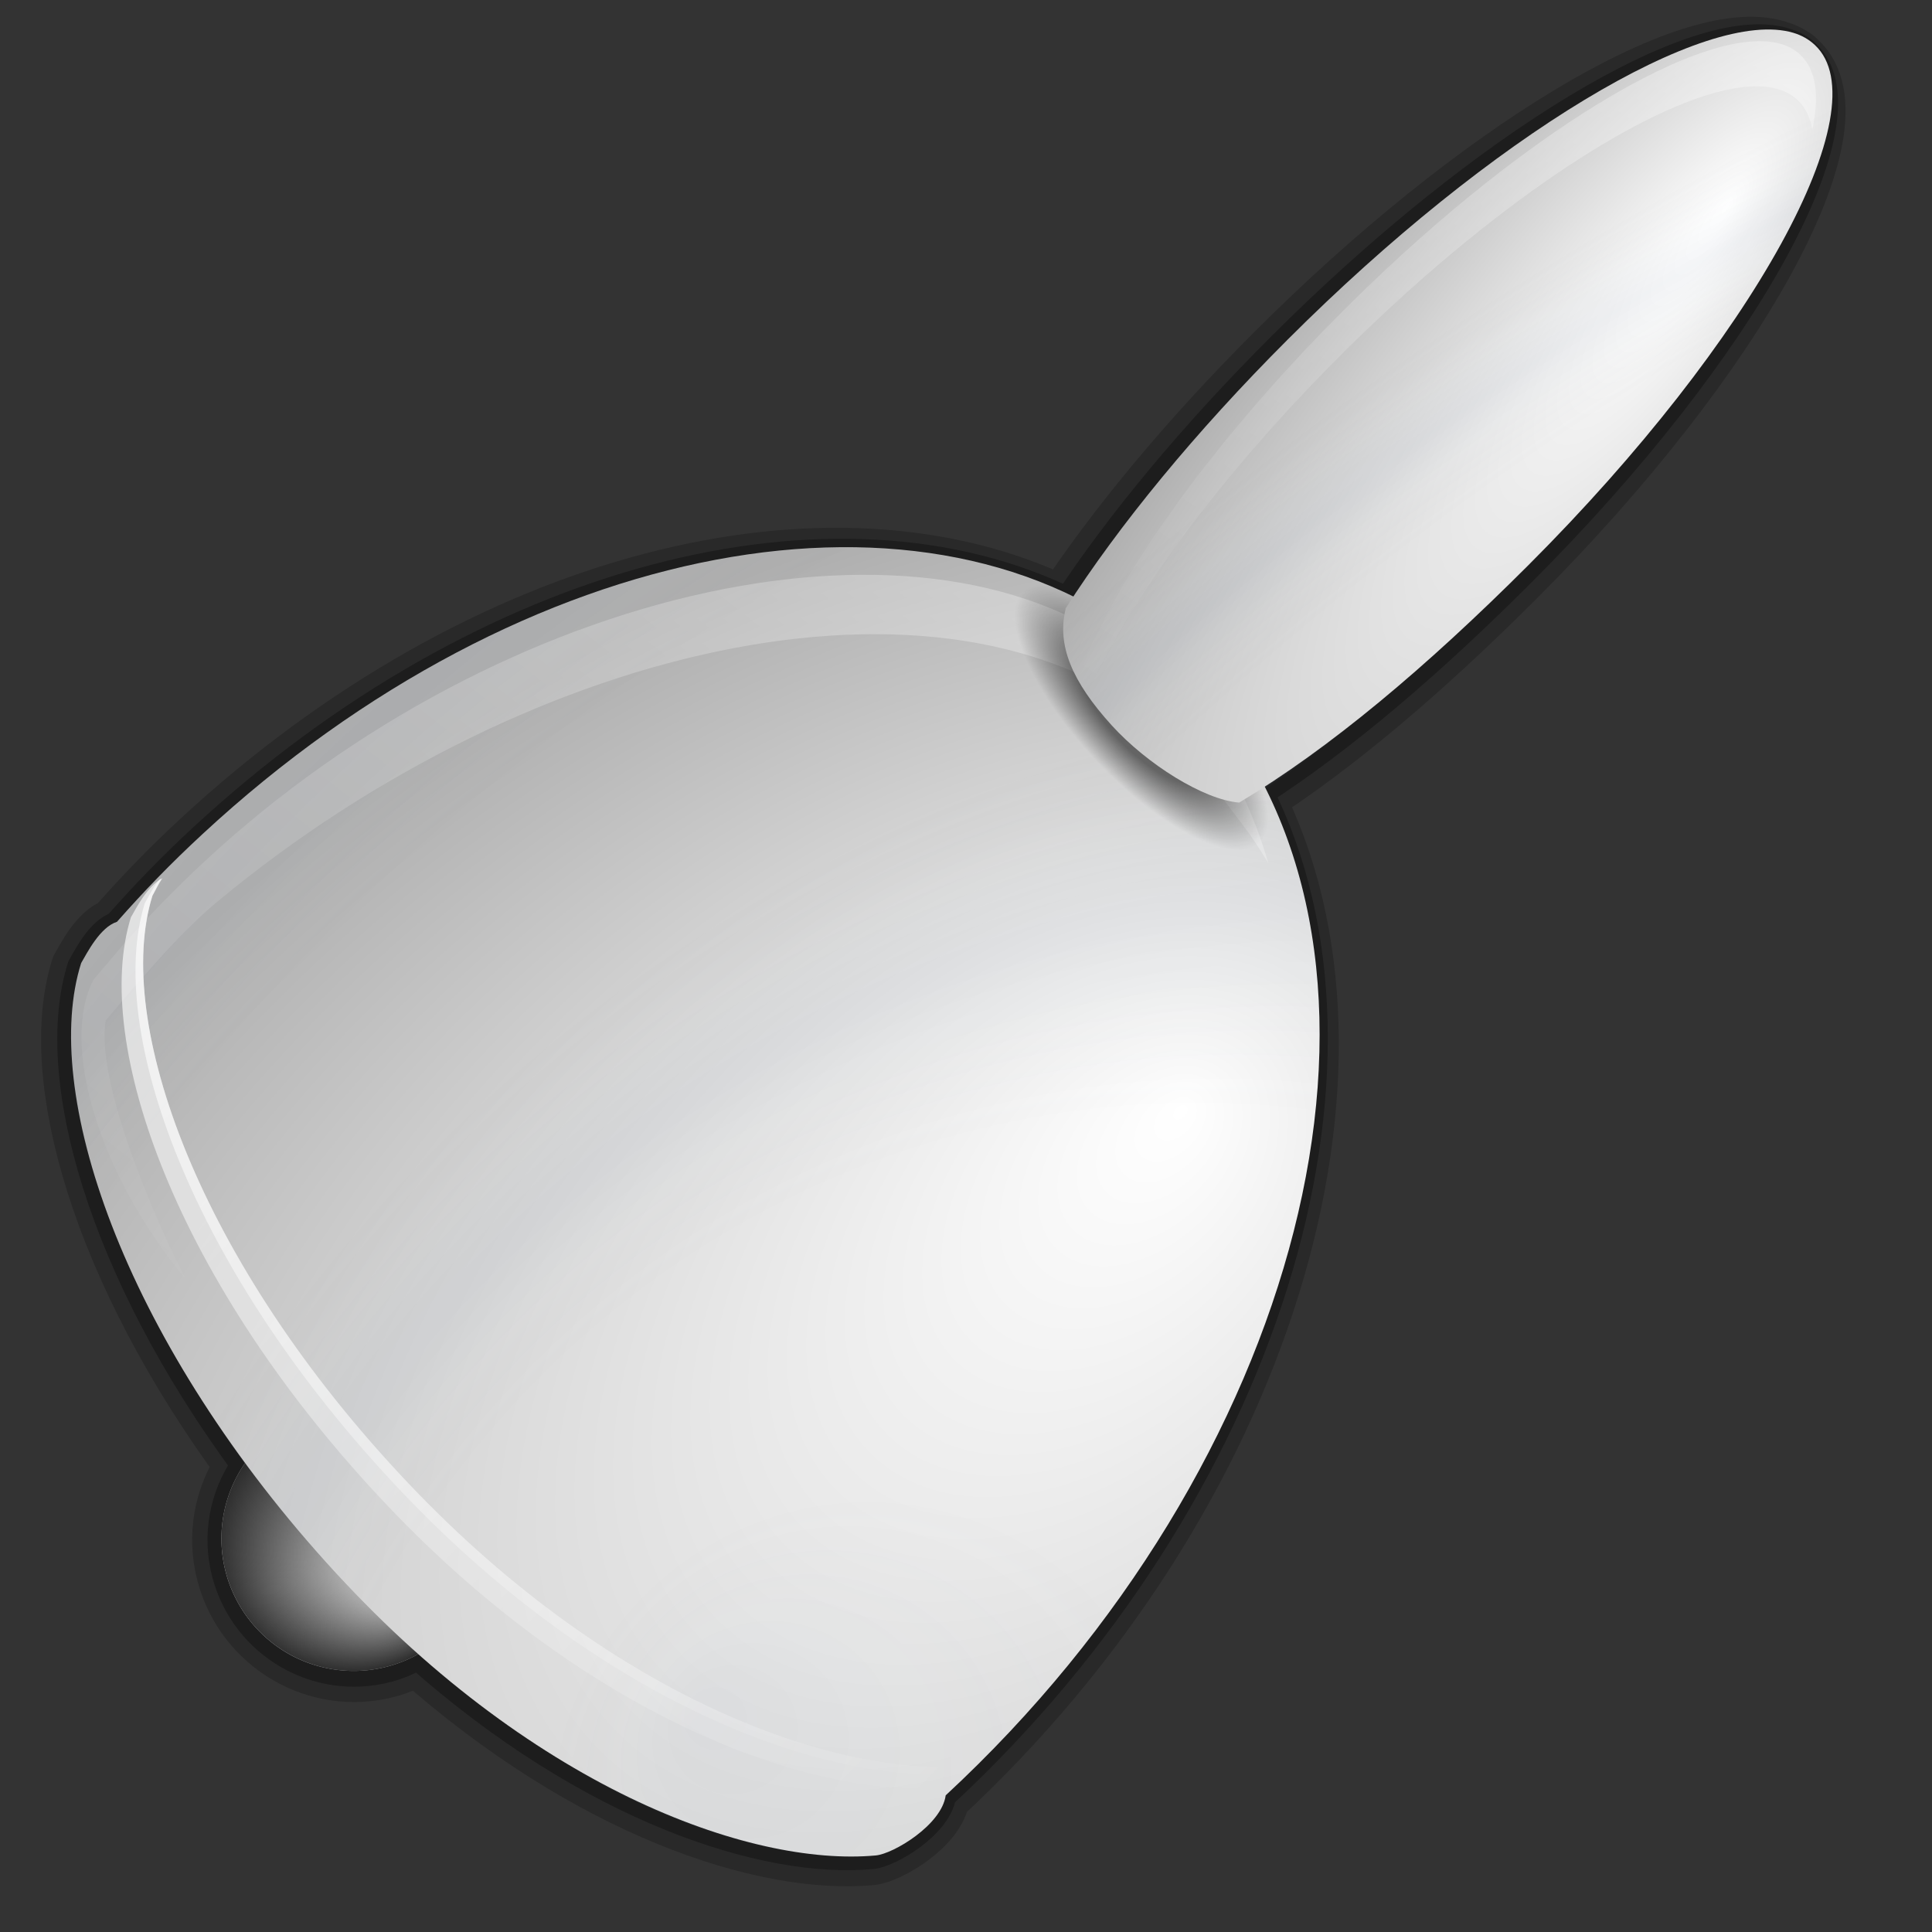 <?xml version="1.0" encoding="UTF-8" standalone="no"?>
<!-- Created with Inkscape (http://www.inkscape.org/) -->
<svg
   xmlns:dc="http://purl.org/dc/elements/1.1/"
   xmlns:cc="http://web.resource.org/cc/"
   xmlns:rdf="http://www.w3.org/1999/02/22-rdf-syntax-ns#"
   xmlns:svg="http://www.w3.org/2000/svg"
   xmlns="http://www.w3.org/2000/svg"
   xmlns:xlink="http://www.w3.org/1999/xlink"
   xmlns:sodipodi="http://inkscape.sourceforge.net/DTD/sodipodi-0.dtd"
   xmlns:inkscape="http://www.inkscape.org/namespaces/inkscape"
   width="128"
   height="128"
   id="svg1307"
   sodipodi:version="0.32"
   inkscape:version="0.43"
   version="1.0"
   sodipodi:docbase="/home/pinheiro/artwork/Oxygen/theme/svg/actions"
   sodipodi:docname="bell.svg">
  <rect width="100%" height="100%" fill="#333333" stroke="none"/>
  <defs
     id="defs1309">
    <linearGradient
       id="linearGradient2508">
      <stop
         style="stop-color:#000000;stop-opacity:0;"
         offset="0"
         id="stop2510" />
      <stop
         id="stop2516"
         offset="0.5"
         style="stop-color:#000000;stop-opacity:0;" />
      <stop
         style="stop-color:#000000;stop-opacity:1;"
         offset="1"
         id="stop2512" />
    </linearGradient>
    <linearGradient
       id="linearGradient2490">
      <stop
         style="stop-color:#4b6f9a;stop-opacity:1;"
         offset="0"
         id="stop2492" />
      <stop
         id="stop2500"
         offset="0.258"
         style="stop-color:#afc2d9;stop-opacity:0.498;" />
      <stop
         style="stop-color:#57616c;stop-opacity:0;"
         offset="0.537"
         id="stop2502" />
      <stop
         style="stop-color:#000000;stop-opacity:0;"
         offset="1"
         id="stop2494" />
    </linearGradient>
    <linearGradient
       id="linearGradient2426">
      <stop
         style="stop-color:#ffffff;stop-opacity:1;"
         offset="0"
         id="stop2428" />
      <stop
         style="stop-color:#ffffff;stop-opacity:0;"
         offset="1"
         id="stop2430" />
    </linearGradient>
    <linearGradient
       id="linearGradient2418">
      <stop
         style="stop-color:#000000;stop-opacity:0;"
         offset="0"
         id="stop2420" />
      <stop
         style="stop-color:#000000;stop-opacity:0.786;"
         offset="1"
         id="stop2422" />
    </linearGradient>
    <linearGradient
       inkscape:collect="always"
       id="linearGradient2368">
      <stop
         style="stop-color:#ffffff;stop-opacity:1;"
         offset="0"
         id="stop2370" />
      <stop
         style="stop-color:#ffffff;stop-opacity:0;"
         offset="1"
         id="stop2372" />
    </linearGradient>
    <linearGradient
       id="linearGradient2342">
      <stop
         style="stop-color:#d8d8d8;stop-opacity:1;"
         offset="0"
         id="stop2344" />
      <stop
         style="stop-color:#d8d8d8;stop-opacity:1;"
         offset="1"
         id="stop2346" />
    </linearGradient>
    <linearGradient
       id="linearGradient2327">
      <stop
         style="stop-color:#000000;stop-opacity:1;"
         offset="0"
         id="stop2329" />
      <stop
         id="stop2335"
         offset="0.5"
         style="stop-color:#000000;stop-opacity:1;" />
      <stop
         style="stop-color:#000000;stop-opacity:0;"
         offset="1"
         id="stop2331" />
    </linearGradient>
    <linearGradient
       id="linearGradient2312">
      <stop
         style="stop-color:#ffffff;stop-opacity:1;"
         offset="0"
         id="stop2314" />
      <stop
         style="stop-color:#ffffff;stop-opacity:0;"
         offset="1"
         id="stop2316" />
    </linearGradient>
    <linearGradient
       id="linearGradient2598">
      <stop
         style="stop-color:#252525;stop-opacity:1;"
         offset="0"
         id="stop2600" />
      <stop
         id="stop2606"
         offset="0.5"
         style="stop-color:#252525;stop-opacity:1;" />
      <stop
         style="stop-color:#252525;stop-opacity:1;"
         offset="0.75"
         id="stop2608" />
      <stop
         style="stop-color:#000000;stop-opacity:1;"
         offset="1"
         id="stop2602" />
    </linearGradient>
    <linearGradient
       id="linearGradient3325">
      <stop
         id="stop3327"
         offset="0"
         style="stop-color:#ffffff;stop-opacity:1;" />
      <stop
         id="stop3329"
         offset="1"
         style="stop-color:#ffffff;stop-opacity:0;" />
    </linearGradient>
    <linearGradient
       id="linearGradient3311">
      <stop
         style="stop-color:#2d2d2d;stop-opacity:1;"
         offset="0"
         id="stop3313" />
      <stop
         id="stop3319"
         offset="0.5"
         style="stop-color:#000000;stop-opacity:1;" />
      <stop
         style="stop-color:#000000;stop-opacity:1;"
         offset="1"
         id="stop3315" />
    </linearGradient>
    <linearGradient
       id="linearGradient3303">
      <stop
         style="stop-color:#ffffff;stop-opacity:0.683;"
         offset="0"
         id="stop3305" />
      <stop
         style="stop-color:#ffffff;stop-opacity:0;"
         offset="1"
         id="stop3307" />
    </linearGradient>
    <linearGradient
       id="linearGradient3273">
      <stop
         style="stop-color:#ffffff;stop-opacity:0.55;"
         offset="0"
         id="stop3275" />
      <stop
         style="stop-color:#ffffff;stop-opacity:0;"
         offset="1"
         id="stop3277" />
    </linearGradient>
    <linearGradient
       id="linearGradient3259">
      <stop
         id="stop3261"
         offset="0"
         style="stop-color:#ffffff;stop-opacity:0.55;" />
      <stop
         id="stop3263"
         offset="1"
         style="stop-color:#000000;stop-opacity:0;" />
    </linearGradient>
    <linearGradient
       id="linearGradient3251">
      <stop
         style="stop-color:#000000;stop-opacity:1;"
         offset="0"
         id="stop3253" />
      <stop
         style="stop-color:#131313;stop-opacity:0;"
         offset="1"
         id="stop3255" />
    </linearGradient>
    <linearGradient
       inkscape:collect="always"
       id="linearGradient3235">
      <stop
         style="stop-color:#ffffff;stop-opacity:1;"
         offset="0"
         id="stop3237" />
      <stop
         style="stop-color:#ffffff;stop-opacity:0;"
         offset="1"
         id="stop3239" />
    </linearGradient>
    <linearGradient
       id="linearGradient3225">
      <stop
         style="stop-color:#ffffff;stop-opacity:1;"
         offset="0"
         id="stop3227" />
      <stop
         style="stop-color:#aeaeae;stop-opacity:1;"
         offset="1"
         id="stop3229" />
    </linearGradient>
    <linearGradient
       inkscape:collect="always"
       id="linearGradient3217">
      <stop
         style="stop-color:#252525;stop-opacity:1;"
         offset="0"
         id="stop3219" />
      <stop
         style="stop-color:#252525;stop-opacity:0;"
         offset="1"
         id="stop3221" />
    </linearGradient>
    <linearGradient
       id="linearGradient3207">
      <stop
         style="stop-color:#ffffff;stop-opacity:1;"
         offset="0"
         id="stop3209" />
      <stop
         style="stop-color:#252525;stop-opacity:0;"
         offset="1"
         id="stop3211" />
    </linearGradient>
    <linearGradient
       id="linearGradient2257">
      <stop
         style="stop-color:#b4942a;stop-opacity:1;"
         offset="0"
         id="stop2259" />
      <stop
         style="stop-color:#e4dcc9;stop-opacity:1"
         offset="1"
         id="stop2261" />
    </linearGradient>
    <radialGradient
       inkscape:collect="always"
       xlink:href="#linearGradient3303"
       id="radialGradient1539"
       gradientUnits="userSpaceOnUse"
       gradientTransform="matrix(1,7.635218e-17,-1.390307e-18,2.608014e-2,-1.139078e-13,7.268)"
       cx="34.678"
       cy="7.462"
       fx="34.678"
       fy="7.462"
       r="47.595" />
    <radialGradient
       inkscape:collect="always"
       xlink:href="#linearGradient3325"
       id="radialGradient1541"
       gradientUnits="userSpaceOnUse"
       gradientTransform="matrix(-1.51,2.641273e-3,-1.167078e-4,-9.110224e-3,87.052,7.439)"
       cx="34.678"
       cy="7.462"
       fx="34.678"
       fy="7.462"
       r="47.595" />
    <radialGradient
       inkscape:collect="always"
       xlink:href="#linearGradient3259"
       id="radialGradient1547"
       gradientUnits="userSpaceOnUse"
       gradientTransform="matrix(0.853,3.931539e-16,-5.927715e-17,0.158,-62.041,15.053)"
       cx="49.012"
       cy="2.674"
       fx="49.012"
       fy="2.674"
       r="1.725" />
    <linearGradient
       inkscape:collect="always"
       xlink:href="#linearGradient3251"
       id="linearGradient1550"
       gradientUnits="userSpaceOnUse"
       x1="46.052"
       y1="3.1"
       x2="46.052"
       y2="2.396"
       gradientTransform="translate(53.872,19.353)" />
    <radialGradient
       inkscape:collect="always"
       xlink:href="#linearGradient3273"
       id="radialGradient1553"
       gradientUnits="userSpaceOnUse"
       gradientTransform="matrix(0.86,-2.860046e-16,6.583289e-17,0.158,-29.371,15.053)"
       cx="49.012"
       cy="2.674"
       fx="49.012"
       fy="2.674"
       r="1.725" />
    <linearGradient
       inkscape:collect="always"
       xlink:href="#linearGradient3251"
       id="linearGradient1556"
       gradientUnits="userSpaceOnUse"
       gradientTransform="matrix(1.29,-5.112494e-16,5.140778e-16,1.297,-46.727,12.04)"
       x1="46.052"
       y1="3.1"
       x2="46.052"
       y2="2.396" />
    <linearGradient
       inkscape:collect="always"
       xlink:href="#linearGradient3235"
       id="linearGradient1559"
       gradientUnits="userSpaceOnUse"
       gradientTransform="matrix(1.297,-1.880044e-3,1.880044e-3,1.297,-47.047,12.108)"
       x1="48.499"
       y1="0.812"
       x2="48.733"
       y2="2.366" />
    <radialGradient
       inkscape:collect="always"
       xlink:href="#linearGradient3207"
       id="radialGradient1562"
       gradientUnits="userSpaceOnUse"
       gradientTransform="matrix(1.297,-4.591755e-16,6.750436e-17,0.158,-47.065,15.053)"
       cx="49.012"
       cy="2.674"
       fx="49.012"
       fy="2.674"
       r="1.725" />
    <linearGradient
       inkscape:collect="always"
       xlink:href="#linearGradient3217"
       id="linearGradient1565"
       gradientUnits="userSpaceOnUse"
       gradientTransform="matrix(1.297,-3.784064e-16,3.784064e-16,1.297,-47.065,12.04)"
       x1="48.915"
       y1="2.972"
       x2="48.913"
       y2="2.555" />
    <radialGradient
       inkscape:collect="always"
       xlink:href="#linearGradient3225"
       id="radialGradient1569"
       gradientUnits="userSpaceOnUse"
       gradientTransform="matrix(1.297,-1.880044e-3,7.085819e-4,0.489,-47.037,18.976)"
       cx="49.01"
       cy="8.495"
       fx="47.371"
       fy="6.77"
       r="3.975" />
    <radialGradient
       inkscape:collect="always"
       xlink:href="#linearGradient3311"
       id="radialGradient1576"
       gradientUnits="userSpaceOnUse"
       gradientTransform="matrix(6.228741e-2,-3.825032e-4,4.90218e-3,0.799,15.06,-17.076)"
       cx="95.506"
       cy="59.592"
       fx="95.506"
       fy="59.592"
       r="47.746" />
    <radialGradient
       inkscape:collect="always"
       xlink:href="#linearGradient2257"
       id="radialGradient1580"
       gradientUnits="userSpaceOnUse"
       gradientTransform="matrix(1.52,8.839467e-2,-0.843,13.788,55.277,-1567.892)"
       cx="42.618"
       cy="120.642"
       fx="42.618"
       fy="120.642"
       r="3.407" />
    <radialGradient
       inkscape:collect="always"
       xlink:href="#linearGradient3225"
       id="radialGradient2414"
       cx="27.933"
       cy="125.087"
       fx="27.933"
       fy="125.087"
       r="6.571"
       gradientUnits="userSpaceOnUse"
       gradientTransform="matrix(1.763,1.329558e-14,-5.330967e-14,4.478,-21.323,-435.103)" />
    <radialGradient
       inkscape:collect="always"
       xlink:href="#linearGradient2418"
       id="radialGradient2424"
       cx="29.317"
       cy="120.418"
       fx="26.723"
       fy="117.997"
       r="6.571"
       gradientUnits="userSpaceOnUse" />
    <linearGradient
       inkscape:collect="always"
       xlink:href="#linearGradient2368"
       id="linearGradient2458"
       gradientUnits="userSpaceOnUse"
       gradientTransform="matrix(1.053,0.389,-0.158,0.991,28.382,-40.307)"
       x1="110.992"
       y1="-106.015"
       x2="62.57"
       y2="69.453" />
    <radialGradient
       inkscape:collect="always"
       xlink:href="#linearGradient3225"
       id="radialGradient2461"
       gradientUnits="userSpaceOnUse"
       gradientTransform="matrix(2.273,1.838,-5.814,8.137,368.241,-657.335)"
       cx="62.384"
       cy="71.678"
       fx="62.909"
       fy="68.249"
       r="6.697" />
    <linearGradient
       inkscape:collect="always"
       xlink:href="#linearGradient2426"
       id="linearGradient2471"
       gradientUnits="userSpaceOnUse"
       gradientTransform="matrix(1.218,0.326,-0.326,1.218,25.245,-44.473)"
       x1="57.608"
       y1="2.803"
       x2="12.689"
       y2="108.067" />
    <radialGradient
       inkscape:collect="always"
       xlink:href="#linearGradient3225"
       id="radialGradient2474"
       gradientUnits="userSpaceOnUse"
       gradientTransform="matrix(1.325,1.284,-1.929,1.991,197.393,-178.204)"
       cx="51.235"
       cy="111.062"
       fx="48.59"
       fy="95.077"
       r="32.612" />
    <linearGradient
       inkscape:collect="always"
       xlink:href="#linearGradient2368"
       id="linearGradient2482"
       x1="22.11"
       y1="112.988"
       x2="85.383"
       y2="112.988"
       gradientUnits="userSpaceOnUse"
       gradientTransform="matrix(0.891,0.891,-0.891,0.891,85.471,-56.04)" />
    <linearGradient
       inkscape:collect="always"
       xlink:href="#linearGradient2368"
       id="linearGradient2484"
       x1="22.075"
       y1="113.473"
       x2="85.437"
       y2="113.473"
       gradientUnits="userSpaceOnUse"
       gradientTransform="matrix(0.891,0.891,-0.891,0.891,85.471,-56.04)" />
    <radialGradient
       inkscape:collect="always"
       xlink:href="#linearGradient2327"
       id="radialGradient2486"
       gradientUnits="userSpaceOnUse"
       gradientTransform="matrix(1,2.050057e-16,6.038998e-17,0.5,-1.694286e-14,49.875)"
       cx="10"
       cy="99.75"
       fx="10"
       fy="99.75"
       r="5.5" />
    <radialGradient
       inkscape:collect="always"
       xlink:href="#linearGradient2490"
       id="radialGradient2498"
       cx="92.708"
       cy="109.253"
       fx="72.956"
       fy="113.518"
       r="31.952"
       gradientTransform="matrix(1.089,0,0,1.107,-4.786,-12.941)"
       gradientUnits="userSpaceOnUse"
       spreadMethod="reflect" />
    <radialGradient
       inkscape:collect="always"
       xlink:href="#linearGradient2508"
       id="radialGradient2514"
       cx="53.874"
       cy="79.986"
       fx="54.186"
       fy="99.755"
       r="31.952"
       gradientTransform="matrix(1.375,1.375,-1.108,1.108,74.174,-96.9)"
       gradientUnits="userSpaceOnUse" />
    <radialGradient
       inkscape:collect="always"
       xlink:href="#linearGradient2490"
       id="radialGradient2520"
       gradientUnits="userSpaceOnUse"
       gradientTransform="matrix(1.961,-6.902529e-2,0.175,3.165,-66.33,-179.283)"
       cx="82.852"
       cy="69.536"
       fx="80.939"
       fy="67.142"
       r="6.697"
       spreadMethod="reflect" />
    <radialGradient
       inkscape:collect="always"
       xlink:href="#linearGradient2490"
       id="radialGradient2530"
       gradientUnits="userSpaceOnUse"
       gradientTransform="matrix(0.886,0.886,-0.901,0.901,83.717,-53.702)"
       spreadMethod="reflect"
       cx="92.708"
       cy="109.253"
       fx="72.956"
       fy="113.518"
       r="31.952" />
    <radialGradient
       inkscape:collect="always"
       xlink:href="#linearGradient2490"
       id="radialGradient2534"
       gradientUnits="userSpaceOnUse"
       gradientTransform="matrix(0.886,0.886,-0.896,0.896,83.158,-53.144)"
       spreadMethod="reflect"
       cx="92.708"
       cy="109.253"
       fx="72.956"
       fy="113.518"
       r="31.952" />
    <radialGradient
       inkscape:collect="always"
       xlink:href="#linearGradient2490"
       id="radialGradient2542"
       gradientUnits="userSpaceOnUse"
       gradientTransform="matrix(1.661,1.548,-2.447,2.734,169.914,-241.244)"
       spreadMethod="reflect"
       cx="82.852"
       cy="69.536"
       fx="80.939"
       fy="67.142"
       r="6.697" />
    <radialGradient
       inkscape:collect="always"
       xlink:href="#linearGradient2490"
       id="radialGradient2544"
       gradientUnits="userSpaceOnUse"
       gradientTransform="matrix(0.891,0.891,-0.906,0.906,84.128,-54.698)"
       spreadMethod="reflect"
       cx="92.708"
       cy="109.253"
       fx="72.956"
       fy="113.518"
       r="31.952" />
    <radialGradient
       inkscape:collect="always"
       xlink:href="#linearGradient2418"
       id="radialGradient2546"
       gradientUnits="userSpaceOnUse"
       cx="29.317"
       cy="120.418"
       fx="26.723"
       fy="117.997"
       r="6.571" />
  </defs>
  <sodipodi:namedview
     id="base"
     pagecolor="#ffffff"
     bordercolor="#666666"
     borderopacity="1.0"
     inkscape:pageopacity="0.0"
     inkscape:pageshadow="2"
     inkscape:zoom="1.4142136"
     inkscape:cx="229.59931"
     inkscape:cy="112.74904"
     inkscape:current-layer="layer1"
     showgrid="true"
     inkscape:document-units="px"
     inkscape:grid-bbox="true"
     guidetolerance="0.1px"
     showguides="true"
     inkscape:guide-bbox="true"
     inkscape:window-width="1106"
     inkscape:window-height="958"
     inkscape:window-x="494"
     inkscape:window-y="146">
    <sodipodi:guide
       orientation="horizontal"
       position="32.487"
       id="guide2204" />
  </sodipodi:namedview>
  <g
     id="layer1"
     inkscape:label="Layer 1"
     inkscape:groupmode="layer">
    <path
       id="path2532"
       d="M 118.959,3.968 C 118.594,3.67 118.157,3.477 117.663,3.33 C 111.948,1.628 97.913,10.013 84.511,23.415 C 78.738,29.187 73.916,35.013 70.474,40.248 C 55.139,32.7 32.108,38.307 13.316,55.708 C 11.22,57.649 9.543,59.392 7.699,61.478 C 6.577,61.838 5.756,63.506 5.372,64.161 C 3.121,71.307 6.71,84.114 16.282,97.084 C 14.878,99.109 14.336,101.712 15.031,104.284 C 16.284,108.921 21.043,111.704 25.674,110.474 C 26.385,110.284 27.061,109.984 27.676,109.641 C 39.128,119.811 50.633,123.535 57.688,122.903 C 58.838,122.8 62.011,120.931 62.269,118.983 C 83.694,99.143 92.204,70.814 83.06,52.783 C 83.062,52.78 83.082,52.76 83.085,52.757 C 88.523,49.253 94.276,44.363 100.399,38.24 C 115.124,23.515 123.487,8.223 119.111,4.12 C 119.062,4.074 119.011,4.01 118.959,3.968 z "
       style="opacity:0.2;fill:url(#radialGradient2534);fill-opacity:1;fill-rule:nonzero;stroke:#000000;stroke-width:4;stroke-linecap:round;stroke-linejoin:round;stroke-miterlimit:4;stroke-dasharray:none;stroke-dashoffset:4;stroke-opacity:1" />
    <path
       style="opacity:0.3;fill:url(#radialGradient2530);fill-opacity:1;fill-rule:nonzero;stroke:#000000;stroke-width:2;stroke-linecap:round;stroke-linejoin:round;stroke-miterlimit:4;stroke-dasharray:none;stroke-dashoffset:4;stroke-opacity:1"
       d="M 119.465,3.461 C 119.1,3.163 118.663,2.971 118.169,2.825 C 112.444,1.133 98.354,9.572 84.887,23.038 C 79.086,28.839 74.239,34.69 70.776,39.946 C 55.421,32.417 32.321,38.093 13.441,55.583 C 11.336,57.534 9.651,59.285 7.797,61.38 C 6.671,61.744 5.844,63.417 5.458,64.075 C 3.184,71.244 6.751,84.074 16.315,97.052 C 14.902,99.085 14.353,101.696 15.043,104.272 C 16.288,108.918 21.051,111.696 25.697,110.451 C 26.41,110.26 27.088,109.957 27.705,109.612 C 39.161,119.779 50.684,123.484 57.758,122.833 C 58.911,122.727 62.096,120.846 62.36,118.892 C 83.885,98.952 92.484,70.534 83.361,52.481 C 83.364,52.479 83.383,52.458 83.387,52.456 C 88.846,48.93 94.625,44.014 100.778,37.861 C 115.574,23.065 123.995,7.716 119.618,3.614 C 119.569,3.567 119.517,3.503 119.465,3.461 z "
       id="path2522" />
    <path
       sodipodi:type="arc"
       style="opacity:1;fill:url(#radialGradient2414);fill-opacity:1;fill-rule:nonzero;stroke:none;stroke-width:0.02;stroke-linecap:round;stroke-linejoin:round;stroke-miterlimit:4;stroke-dasharray:none;stroke-dashoffset:4;stroke-opacity:1"
       id="path2361"
       sodipodi:cx="29.3167"
       sodipodi:cy="120.41809"
       sodipodi:rx="6.5709848"
       sodipodi:ry="6.5709848"
       d="M 35.888 120.418 A 6.571 6.571 0 1 1  22.746,120.418 A 6.571 6.571 0 1 1  35.888 120.418 z"
       transform="matrix(-0.345,-1.289,-1.289,0.345,188.771,98.18)" />
    <path
       transform="matrix(-0.345,-1.289,-1.289,0.345,188.771,98.18)"
       d="M 35.888 120.418 A 6.571 6.571 0 1 1  22.746,120.418 A 6.571 6.571 0 1 1  35.888 120.418 z"
       sodipodi:ry="6.5709848"
       sodipodi:rx="6.5709848"
       sodipodi:cy="120.41809"
       sodipodi:cx="29.3167"
       id="path2416"
       style="opacity:1;fill:url(#radialGradient2546);fill-opacity:1;fill-rule:nonzero;stroke:none;stroke-width:0.02;stroke-linecap:round;stroke-linejoin:round;stroke-miterlimit:4;stroke-dasharray:none;stroke-dashoffset:4;stroke-opacity:1"
       sodipodi:type="arc" />
    <path
       style="opacity:0.189;fill:url(#radialGradient2514);fill-opacity:1;fill-rule:nonzero;stroke:none;stroke-width:0.02;stroke-linecap:round;stroke-linejoin:round;stroke-miterlimit:4;stroke-dasharray:none;stroke-dashoffset:4;stroke-opacity:1"
       d="M 77.203,43.537 C 77.013,43.371 76.798,43.214 76.604,43.054 C 61.651,30.685 34.821,35.432 13.413,55.263 C 11.294,57.226 9.615,58.963 7.75,61.071 C 6.617,61.437 5.765,63.142 5.377,63.804 C 2.706,72.223 8.017,88.411 21.616,103.523 C 34.984,118.379 49.642,123.699 58.025,122.928 C 59.185,122.821 62.389,120.912 62.655,118.946 C 86.278,97.063 94.445,65.032 80.856,47.455 C 79.742,46.014 78.531,44.699 77.203,43.537 z "
       id="path2504"
       sodipodi:nodetypes="cssccsscsc" />
    <path
       sodipodi:nodetypes="ccc"
       id="path2276"
       d="M 50.893,3.281 L 50.893,0.487 L 50.893,3.281 z "
       style="fill:#ffffff;fill-opacity:0.757;fill-rule:nonzero;stroke:none;stroke-width:0.5;stroke-linecap:round;stroke-linejoin:round;stroke-miterlimit:4;stroke-dasharray:none;stroke-dashoffset:4;stroke-opacity:1" />
    <path
       style="fill:url(#radialGradient2474);fill-opacity:1;fill-rule:nonzero;stroke:none;stroke-width:0.02;stroke-linecap:round;stroke-linejoin:round;stroke-miterlimit:4;stroke-dasharray:none;stroke-dashoffset:4;stroke-opacity:1"
       d="M 77.203,43.537 C 77.013,43.371 76.798,43.214 76.604,43.054 C 61.651,30.685 34.821,35.432 13.413,55.263 C 11.294,57.226 9.615,58.963 7.75,61.071 C 6.617,61.437 5.765,63.142 5.377,63.804 C 2.706,72.223 8.017,88.411 21.616,103.523 C 34.984,118.379 49.642,123.699 58.025,122.928 C 59.185,122.821 62.389,120.912 62.655,118.946 C 86.278,97.063 94.445,65.032 80.856,47.455 C 79.742,46.014 78.531,44.699 77.203,43.537 z "
       id="path2299"
       sodipodi:nodetypes="cssccsscsc" />
    <path
       sodipodi:nodetypes="cssccsscsc"
       id="path2488"
       d="M 77.203,43.537 C 77.013,43.371 76.798,43.214 76.604,43.054 C 61.651,30.685 34.821,35.432 13.413,55.263 C 11.294,57.226 9.615,58.963 7.75,61.071 C 6.617,61.437 5.765,63.142 5.377,63.804 C 2.706,72.223 8.017,88.411 21.616,103.523 C 34.984,118.379 49.642,123.699 58.025,122.928 C 59.185,122.821 62.389,120.912 62.655,118.946 C 86.278,97.063 94.445,65.032 80.856,47.455 C 79.742,46.014 78.531,44.699 77.203,43.537 z "
       style="opacity:0.037;fill:url(#radialGradient2544);fill-opacity:1;fill-rule:nonzero;stroke:none;stroke-width:0.02;stroke-linecap:round;stroke-linejoin:round;stroke-miterlimit:4;stroke-dasharray:none;stroke-dashoffset:4;stroke-opacity:1" />
    <path
       style="opacity:0.529;fill:url(#linearGradient2471);fill-opacity:1;fill-rule:nonzero;stroke:none;stroke-width:0.02;stroke-linecap:round;stroke-linejoin:round;stroke-miterlimit:4;stroke-dasharray:none;stroke-dashoffset:4;stroke-opacity:1"
       d="M 76.009,44.222 C 75.834,44.07 75.636,43.925 75.458,43.777 C 61.683,32.382 33.34,38.742 13.619,57.011 C 11.667,58.819 9.837,60.702 8.119,62.644 L 6.216,64.879 C 3.946,69.102 6.533,77.804 12.289,84.735 C 9.651,79.532 6.367,71.293 7.006,67.598 L 8.909,65.363 C 10.627,63.421 12.362,61.43 14.409,59.73 C 35.167,42.488 63.644,35.826 77.956,48.862 C 78.127,49.017 81.216,53.201 82.243,54.529 C 82.898,55.376 83.486,56.275 84.032,57.192 C 83.034,53.762 81.513,50.597 79.375,47.832 C 78.348,46.504 77.232,45.293 76.009,44.222 z "
       id="path2320"
       sodipodi:nodetypes="csscccccssscsc" />
    <path
       sodipodi:type="arc"
       style="opacity:0.52;fill:url(#radialGradient2486);fill-opacity:1;fill-rule:nonzero;stroke:none;stroke-width:0.02;stroke-linecap:round;stroke-linejoin:round;stroke-miterlimit:4;stroke-dasharray:none;stroke-dashoffset:4;stroke-opacity:1"
       id="path2325"
       sodipodi:cx="10"
       sodipodi:cy="99.75"
       sodipodi:rx="5.5"
       sodipodi:ry="2.75"
       d="M 15.5 99.75 A 5.5 2.75 0 1 1  4.5,99.75 A 5.5 2.75 0 1 1  15.5 99.75 z"
       transform="matrix(1.43,1.508,-1.074,1.074,168.454,-74.695)" />
    <path
       style="opacity:0.639;fill:url(#linearGradient2484);fill-opacity:1;fill-rule:nonzero;stroke:none;stroke-width:0.02;stroke-linecap:round;stroke-linejoin:round;stroke-miterlimit:4;stroke-dasharray:none;stroke-dashoffset:4;stroke-opacity:1"
       d="M 10.763,58.18 C 9.754,58.704 9.026,60.169 8.672,60.776 C 6.078,69.117 11.678,85.017 25.662,99.743 C 39.41,114.22 54.337,119.27 62.822,118.397 C 63.74,118.302 64.84,116.905 64.253,116.966 C 55.767,117.84 40.841,112.789 27.093,98.312 C 13.108,83.586 7.509,67.687 10.102,59.345 C 10.259,59.078 10.467,58.631 10.763,58.18 z "
       id="path2337"
       sodipodi:nodetypes="ccsssscc" />
    <path
       style="opacity:0.639;fill:url(#linearGradient2482);fill-opacity:1;fill-rule:nonzero;stroke:none;stroke-width:0.02;stroke-linecap:round;stroke-linejoin:round;stroke-miterlimit:4;stroke-dasharray:none;stroke-dashoffset:4;stroke-opacity:1"
       d="M 10.689,58.235 C 10.674,58.244 10.631,58.227 10.616,58.237 C 10.555,58.275 10.532,58.335 10.473,58.38 C 10.068,58.933 9.788,59.503 9.593,59.837 C 6.999,68.178 12.597,84.079 26.582,98.805 C 40.33,113.282 55.257,118.332 63.743,117.458 C 63.786,117.454 63.846,117.466 63.89,117.456 C 63.948,117.44 64.049,117.405 64.108,117.382 C 64.173,117.353 64.262,117.345 64.326,117.308 C 64.333,117.304 64.354,117.276 64.362,117.272 C 64.366,117.263 64.393,117.245 64.397,117.236 C 64.405,117.219 64.39,117.182 64.396,117.166 C 64.4,117.15 64.392,117.11 64.394,117.096 C 64.394,117.089 64.43,117.066 64.43,117.06 C 64.429,117.054 64.394,117.03 64.392,117.025 C 64.388,117.022 64.359,116.994 64.355,116.991 C 64.349,116.989 64.324,116.957 64.317,116.956 C 64.302,116.955 64.262,116.955 64.244,116.957 C 55.758,117.831 40.831,112.781 27.083,98.304 C 13.098,83.578 7.5,67.677 10.094,59.336 C 10.242,59.082 10.416,58.663 10.689,58.235 z "
       id="path2350" />
    <path
       style="fill:url(#radialGradient2461);fill-opacity:1;fill-rule:nonzero;stroke:none;stroke-width:0.02;stroke-linecap:round;stroke-linejoin:round;stroke-miterlimit:4;stroke-dasharray:none;stroke-dashoffset:4;stroke-opacity:1"
       d="M 118.804,2.171 C 113.044,0.468 98.857,8.951 85.308,22.501 C 79.185,28.624 74.115,34.819 70.604,40.302 C 70.598,40.326 70.599,40.344 70.594,40.368 C 70.028,42.745 70.996,45.135 73.668,48.071 C 76.001,50.633 79.75,52.988 82.102,53.173 C 88.096,49.581 94.444,44.259 101.275,37.428 C 116.162,22.541 124.644,7.111 120.241,2.983 C 119.845,2.612 119.373,2.339 118.804,2.171 z "
       id="path2357"
       sodipodi:nodetypes="cscsscssc" />
    <path
       style="fill:url(#linearGradient2458);fill-opacity:1;fill-rule:nonzero;stroke:none;stroke-width:0.02;stroke-linecap:round;stroke-linejoin:round;stroke-miterlimit:4;stroke-dasharray:none;stroke-dashoffset:4;stroke-opacity:1"
       d="M 118.142,2.958 C 113.144,1.289 100.487,8.93 88.397,21.182 C 76.975,32.756 69.792,44.675 70.616,50.03 C 71.971,43.92 78.579,33.909 88.2,24.159 C 101.371,10.812 115.208,2.953 119.09,6.621 C 119.605,7.108 119.939,7.769 120.065,8.589 C 120.556,6.35 120.328,4.627 119.287,3.643 C 118.968,3.343 118.588,3.107 118.142,2.958 z "
       id="path2363" />
    <path
       sodipodi:nodetypes="cscsscssc"
       id="path2518"
       d="M 118.804,2.171 C 113.044,0.468 98.857,8.951 85.308,22.501 C 79.185,28.624 74.115,34.819 70.604,40.302 C 70.598,40.326 70.599,40.344 70.594,40.368 C 70.028,42.745 70.996,45.135 73.668,48.071 C 76.001,50.633 79.75,52.988 82.102,53.173 C 88.096,49.581 94.444,44.259 101.275,37.428 C 116.162,22.541 124.644,7.111 120.241,2.983 C 119.845,2.612 119.373,2.339 118.804,2.171 z "
       style="opacity:0.045;fill:url(#radialGradient2542);fill-opacity:1;fill-rule:nonzero;stroke:none;stroke-width:0.02;stroke-linecap:round;stroke-linejoin:round;stroke-miterlimit:4;stroke-dasharray:none;stroke-dashoffset:4;stroke-opacity:1" />
  </g>
</svg>
